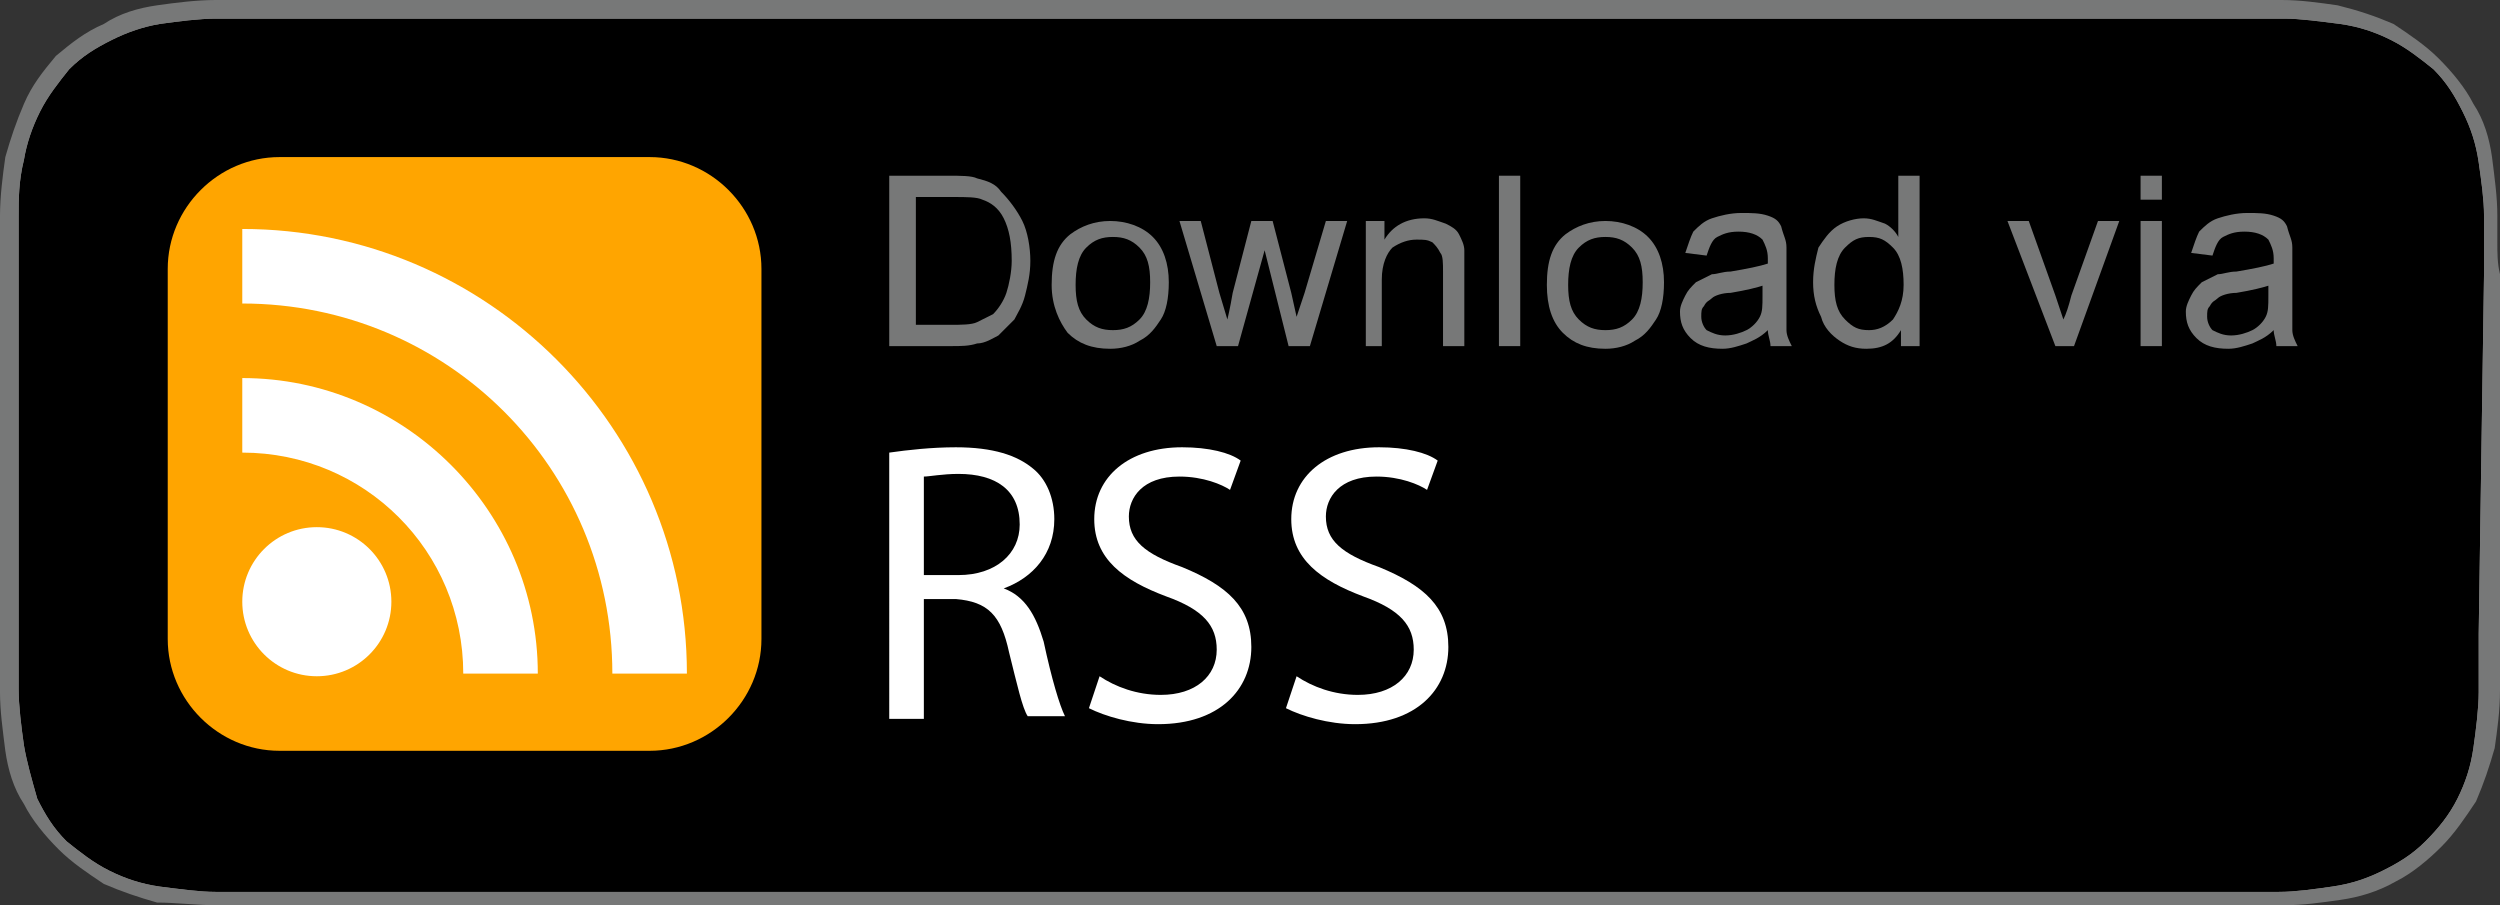 <?xml version="1.0" encoding="utf-8"?>
<!-- Generator: Adobe Illustrator 22.1.0, SVG Export Plug-In . SVG Version: 6.00 Build 0)  -->
<svg version="1.1" xmlns="http://www.w3.org/2000/svg" xmlns:xlink="http://www.w3.org/1999/xlink" x="0px" y="0px"
	 viewBox="0 0 93.9 34" style="enable-background:new 0 0 93.9 34;" xml:space="preserve">
<rect x="0" y="0" width="93.9" height="34" fill="#333333" stroke="none"/>
<style type="text/css">
	.st0{fill:#777878;}
	.st1{fill:#FFFFFF;}
	.st2{fill:url(#XMLID_2_);}
	.st3{fill:none;}
	.st4{fill:#FFA500;}
</style>
<g id="Icon">
	<g id="XMLID_24_">
		<path id="XMLID_43_" class="st0" d="M93.8,9.1c0-0.3,0-0.7,0-1c0-0.7-0.1-1.4-0.2-2.2c-0.1-0.7-0.3-1.4-0.7-2
			c-0.3-0.6-0.8-1.2-1.3-1.7s-1.1-0.9-1.7-1.3c-0.7-0.3-1.3-0.5-2.1-0.7C87.1,0.1,86.4,0,85.7,0c-0.3,0-0.7,0-1,0
			c-0.4,0-0.8,0-1.2,0H10.3C9.9,0,9.5,0,9.1,0c-0.3,0-0.7,0-1,0C7.4,0,6.6,0.1,5.9,0.2s-1.4,0.3-2,0.7C3.2,1.2,2.7,1.6,2.1,2.1
			C1.6,2.7,1.2,3.2,0.9,3.9s-0.5,1.3-0.7,2C0.1,6.6,0,7.4,0,8.1c0,0.3,0,0.7,0,1c0,0.4,0,0.8,0,1.2v13.5c0,0.4,0,0.8,0,1.2
			c0,0.3,0,0.7,0,1c0,0.7,0.1,1.4,0.2,2.2c0.1,0.7,0.3,1.4,0.7,2c0.3,0.6,0.8,1.2,1.3,1.7s1.1,0.9,1.7,1.3c0.7,0.3,1.3,0.5,2,0.7
			c0.7,0,1.5,0.1,2.2,0.1c0.3,0,0.7,0,1,0c0.4,0,0.8,0,1.2,0h73.3c0.4,0,0.8,0,1.2,0c0.3,0,0.7,0,1,0c0.7,0,1.4-0.1,2.1-0.2
			c0.7-0.1,1.4-0.3,2.1-0.7c0.6-0.3,1.2-0.8,1.7-1.3s0.9-1.1,1.3-1.7c0.3-0.7,0.5-1.3,0.7-2c0.1-0.7,0.2-1.4,0.2-2.2
			c0-0.3,0-0.7,0-1c0-0.4,0-0.8,0-1.2V10.3C93.8,9.9,93.8,9.5,93.8,9.1z"/>
		<path id="XMLID_42_" class="st1" d="M93.1,23.8c0,0.4,0,0.8,0,1.2c0,0.3,0,0.7,0,1c0,0.6-0.1,1.4-0.2,2.1
			c-0.1,0.7-0.3,1.3-0.6,1.9s-0.7,1.1-1.2,1.6c-0.5,0.5-1,0.8-1.6,1.1c-0.6,0.3-1.2,0.5-1.9,0.6c-0.7,0.1-1.4,0.2-2,0.2
			c-0.3,0-0.7,0-1,0c-0.4,0-0.8,0-1.2,0H10.3c-0.4,0-0.8,0-1.2,0c-0.3,0-0.6,0-1,0c-0.6,0-1.3-0.1-2.1-0.2c-0.7-0.1-1.3-0.3-1.9-0.6
			S3,32,2.5,31.6c-0.5-0.5-0.8-1-1.1-1.6c-0.2-0.7-0.4-1.4-0.5-2c-0.1-0.7-0.2-1.5-0.2-2.1c0-0.2,0-0.5,0-0.7v-0.3v-1.2V10.3V9.1
			V8.8c0-0.2,0-0.5,0-0.7c0-0.6,0-1.3,0.2-2.1C1,5.4,1.2,4.8,1.5,4.2s0.7-1.1,1.1-1.6c0.5-0.5,1-0.8,1.6-1.1S5.4,1,6,0.9
			c0.7-0.1,1.5-0.2,2.1-0.2h1c0.4,0,0.8,0,1.2,0h73.3c0.4,0,0.8,0,1.2,0h0.1h0.9c0.6,0,1.3,0.1,2.1,0.2c0.7,0.1,1.3,0.3,1.9,0.6
			s1.1,0.7,1.6,1.1c0.5,0.5,0.8,1,1.1,1.6s0.5,1.2,0.6,1.9s0.2,1.4,0.2,2c0,0.3,0,0.7,0,1c0,0.4,0,0.8,0,1.2L93.1,23.8L93.1,23.8z"
			/>
		<g id="XMLID_30_">
			<g id="XMLID_25_">
				
					<linearGradient id="XMLID_2_" gradientUnits="userSpaceOnUse" x1="17.55" y1="737.8" x2="17.55" y2="760.2" gradientTransform="matrix(1 0 0 1 0 -732)">
					<stop  offset="0" style="stop-color:#F452FF"/>
					<stop  offset="1" style="stop-color:#832BC1"/>
				</linearGradient>
				<path id="XMLID_40_" class="st2" d="M28.2,25.2c-0.2,0.6-0.7,1.3-1.4,1.9c-0.4,0.3-0.9,0.6-1.6,0.8c-0.7,0.2-1.6,0.3-2.7,0.3
					h-10c-1.1,0-2-0.1-2.7-0.3c-0.7-0.2-1.2-0.5-1.6-0.8c-0.7-0.5-1.2-1.3-1.4-1.9c-0.4-1.1-0.4-2.4-0.4-3.2l0,0V12l0,0
					c0-0.8,0-2.1,0.4-3.2C7,8.2,7.5,7.5,8.2,6.9c0.4-0.3,0.9-0.6,1.6-0.8c0.7-0.2,1.6-0.3,2.7-0.3l0,0h10.1l0,0c1.1,0,2,0.1,2.7,0.3
					c0.7,0.2,1.2,0.5,1.6,0.8c0.7,0.5,1.2,1.3,1.4,1.9c0.4,1.1,0.4,2.4,0.4,3.2v10C28.7,22.8,28.7,24.1,28.2,25.2z"/>
				<path id="XMLID_38_" class="st3" d="M28.2,25.2c-0.2,0.6-0.7,1.3-1.4,1.9c-0.4,0.3-0.9,0.6-1.6,0.8c-0.7,0.2-1.6,0.3-2.7,0.3
					h-10c-1.1,0-2-0.1-2.7-0.3c-0.7-0.2-1.2-0.5-1.6-0.8c-0.7-0.5-1.2-1.3-1.4-1.9c-0.4-1.1-0.4-2.4-0.4-3.2l0,0V12l0,0
					c0-0.8,0-2.1,0.4-3.2C7,8.2,7.5,7.5,8.2,6.9c0.4-0.3,0.9-0.6,1.6-0.8c0.7-0.2,1.6-0.3,2.7-0.3l0,0h10.1l0,0c1.1,0,2,0.1,2.7,0.3
					c0.7,0.2,1.2,0.5,1.6,0.8c0.7,0.5,1.2,1.3,1.4,1.9c0.4,1.1,0.4,2.4,0.4,3.2v10C28.7,22.8,28.7,24.1,28.2,25.2z"/>
				<g id="XMLID_26_">
					<g>
						<path class="st1" d="M19.1,18.7c-0.3-0.4-0.9-0.6-1.6-0.6s-1.3,0.2-1.6,0.6c-0.2,0.2-0.3,0.4-0.3,0.6c-0.1,0.5,0,1,0,1.7
							c0.1,0.7,0.2,1.6,0.3,2.5c0.1,0.7,0.2,1,0.3,1.3c0.1,0.4,0.6,0.8,1.3,0.8s1.2-0.4,1.3-0.8c0.1-0.3,0.2-0.6,0.3-1.3
							c0.1-0.9,0.3-1.8,0.3-2.5c0.1-0.7,0.1-1.2,0-1.7C19.4,19.1,19.3,18.9,19.1,18.7z M15.7,15.5c0,1,0.8,1.8,1.8,1.8
							s1.8-0.8,1.8-1.8s-0.8-1.8-1.8-1.8S15.7,14.5,15.7,15.5z M17.5,8.3c-4.3,0-7.8,3.5-7.9,7.8c0,3.5,2.2,6.4,5.3,7.5
							c0.1,0,0.2,0,0.1-0.1c0-0.3-0.1-0.5-0.1-0.8c0-0.1-0.1-0.2-0.2-0.2c-2.4-1.1-4.2-3.5-4.1-6.4c0-3.7,3.1-6.8,6.8-6.8
							c3.8,0,6.9,3.1,6.9,6.9c0,2.8-1.7,5.2-4.1,6.3c-0.1,0-0.1,0.1-0.2,0.2c0,0.3-0.1,0.5-0.1,0.8c0,0.1,0.1,0.1,0.1,0.1
							c3.1-1.1,5.3-4,5.3-7.4C25.4,11.8,21.8,8.3,17.5,8.3z M17.3,11.9c2.4-0.1,4.4,1.9,4.4,4.3c0,1.2-0.5,2.3-1.3,3.1
							c-0.1,0.1-0.1,0.2-0.1,0.3c0,0.3,0,0.6,0,0.9c0,0.1,0.1,0.1,0.2,0.1c1.4-1,2.3-2.5,2.3-4.4c0-3-2.5-5.4-5.5-5.3
							c-2.8,0.1-5,2.4-5.1,5.2c0,1.8,0.9,3.5,2.3,4.4c0.1,0,0.2,0,0.2-0.1c0-0.3,0-0.6,0-0.9c0-0.1,0-0.2-0.1-0.3
							c-0.9-0.8-1.4-2-1.3-3.2C13.3,13.8,15.1,12,17.3,11.9z"/>
					</g>
				</g>
			</g>
		</g>
	</g>
	<path id="XMLID_22_" d="M93.1,23.8c0,0.4,0,0.8,0,1.2c0,0.3,0,0.7,0,1c0,0.6-0.1,1.4-0.2,2.1c-0.1,0.7-0.3,1.3-0.6,1.9
		s-0.7,1.1-1.2,1.6c-0.5,0.5-1,0.8-1.6,1.1c-0.6,0.3-1.2,0.5-1.9,0.6c-0.7,0.1-1.4,0.2-2,0.2c-0.3,0-0.7,0-1,0c-0.4,0-0.8,0-1.2,0
		H10.3c-0.4,0-0.8,0-1.2,0c-0.3,0-0.6,0-1,0c-0.6,0-1.3-0.1-2.1-0.2c-0.7-0.1-1.3-0.3-1.9-0.6S3,32,2.5,31.6c-0.5-0.5-0.8-1-1.1-1.6
		c-0.2-0.7-0.4-1.4-0.5-2c-0.1-0.7-0.2-1.5-0.2-2.1c0-0.2,0-0.5,0-0.7v-0.3v-1.2V10.3V9.1V8.8c0-0.2,0-0.5,0-0.7
		c0-0.6,0-1.3,0.2-2.1C1,5.4,1.2,4.8,1.5,4.2s0.7-1.1,1.1-1.6c0.5-0.5,1-0.8,1.6-1.1S5.4,1,6,0.9c0.7-0.1,1.5-0.2,2.1-0.2h1
		c0.4,0,0.8,0,1.2,0h73.3c0.4,0,0.8,0,1.2,0h0.1h0.9c0.6,0,1.3,0.1,2.1,0.2c0.7,0.1,1.3,0.3,1.9,0.6s1.1,0.7,1.6,1.1
		c0.5,0.5,0.8,1,1.1,1.6s0.5,1.2,0.6,1.9s0.2,1.4,0.2,2c0,0.3,0,0.7,0,1c0,0.4,0,0.8,0,1.2L93.1,23.8L93.1,23.8z"/>
	<g id="Layer_4">
	</g>
</g>
<g id="Layer_5">
	<g>
		<path class="st0" d="M33.4,13V6.6h2.2c0.5,0,0.9,0,1.1,0.1c0.4,0.1,0.7,0.2,0.9,0.5c0.3,0.3,0.6,0.7,0.8,1.1
			c0.2,0.4,0.3,1,0.3,1.5c0,0.5-0.1,0.9-0.2,1.3c-0.1,0.4-0.3,0.7-0.4,0.9c-0.2,0.2-0.4,0.4-0.6,0.6c-0.2,0.1-0.5,0.3-0.8,0.3
			c-0.3,0.1-0.6,0.1-1,0.1H33.4z M34.3,12.2h1.4c0.4,0,0.8,0,1-0.1c0.2-0.1,0.4-0.2,0.6-0.3c0.2-0.2,0.4-0.5,0.5-0.8
			c0.1-0.3,0.2-0.8,0.2-1.2c0-0.7-0.1-1.2-0.3-1.6c-0.2-0.4-0.5-0.6-0.8-0.7c-0.2-0.1-0.6-0.1-1.1-0.1h-1.4V12.2z"/>
		<path class="st0" d="M39.5,10.7c0-0.9,0.2-1.5,0.7-1.9c0.4-0.3,0.9-0.5,1.5-0.5c0.6,0,1.2,0.2,1.6,0.6s0.6,1,0.6,1.7
			c0,0.6-0.1,1.1-0.3,1.4c-0.2,0.3-0.4,0.6-0.8,0.8c-0.3,0.2-0.7,0.3-1.1,0.3c-0.7,0-1.2-0.2-1.6-0.6C39.8,12.1,39.5,11.5,39.5,10.7
			z M40.4,10.7c0,0.6,0.1,1,0.4,1.3c0.3,0.3,0.6,0.4,1,0.4c0.4,0,0.7-0.1,1-0.4s0.4-0.8,0.4-1.4c0-0.6-0.1-1-0.4-1.3
			c-0.3-0.3-0.6-0.4-1-0.4c-0.4,0-0.7,0.1-1,0.4S40.4,10.1,40.4,10.7z"/>
		<path class="st0" d="M45.7,13l-1.4-4.7h0.8l0.7,2.7l0.3,1c0,0,0.1-0.4,0.2-1l0.7-2.7h0.8l0.7,2.7l0.2,0.9l0.3-0.9l0.8-2.7h0.8
			L49.2,13h-0.8l-0.7-2.8l-0.2-0.8L46.5,13H45.7z"/>
		<path class="st0" d="M51.3,13V8.3h0.7V9c0.3-0.5,0.8-0.8,1.5-0.8c0.3,0,0.5,0.1,0.8,0.2c0.2,0.1,0.4,0.2,0.5,0.4s0.2,0.4,0.2,0.6
			c0,0.1,0,0.4,0,0.8V13h-0.8v-2.8c0-0.3,0-0.6-0.1-0.7c-0.1-0.2-0.2-0.3-0.3-0.4c-0.2-0.1-0.3-0.1-0.6-0.1c-0.3,0-0.6,0.1-0.9,0.3
			c-0.2,0.2-0.4,0.6-0.4,1.2V13H51.3z"/>
		<path class="st0" d="M56.3,13V6.6h0.8V13H56.3z"/>
		<path class="st0" d="M58.1,10.7c0-0.9,0.2-1.5,0.7-1.9c0.4-0.3,0.9-0.5,1.5-0.5c0.6,0,1.2,0.2,1.6,0.6s0.6,1,0.6,1.7
			c0,0.6-0.1,1.1-0.3,1.4c-0.2,0.3-0.4,0.6-0.8,0.8c-0.3,0.2-0.7,0.3-1.1,0.3c-0.7,0-1.2-0.2-1.6-0.6C58.3,12.1,58.1,11.5,58.1,10.7
			z M58.9,10.7c0,0.6,0.1,1,0.4,1.3c0.3,0.3,0.6,0.4,1,0.4c0.4,0,0.7-0.1,1-0.4s0.4-0.8,0.4-1.4c0-0.6-0.1-1-0.4-1.3
			c-0.3-0.3-0.6-0.4-1-0.4c-0.4,0-0.7,0.1-1,0.4S58.9,10.1,58.9,10.7z"/>
		<path class="st0" d="M66.4,12.4c-0.3,0.3-0.6,0.4-0.8,0.5c-0.3,0.1-0.6,0.2-0.9,0.2c-0.5,0-0.9-0.1-1.2-0.4
			c-0.3-0.3-0.4-0.6-0.4-1c0-0.2,0.1-0.4,0.2-0.6c0.1-0.2,0.2-0.3,0.4-0.5c0.2-0.1,0.4-0.2,0.6-0.3c0.2,0,0.4-0.1,0.7-0.1
			c0.6-0.1,1.1-0.2,1.4-0.3c0-0.1,0-0.2,0-0.2c0-0.3-0.1-0.5-0.2-0.7c-0.2-0.2-0.5-0.3-0.9-0.3c-0.4,0-0.6,0.1-0.8,0.2
			c-0.2,0.1-0.3,0.4-0.4,0.7l-0.8-0.1c0.1-0.3,0.2-0.6,0.3-0.8c0.2-0.2,0.4-0.4,0.7-0.5c0.3-0.1,0.7-0.2,1.1-0.2c0.4,0,0.7,0,1,0.1
			s0.4,0.2,0.5,0.4C67,8.9,67.1,9,67.1,9.3c0,0.1,0,0.4,0,0.7V11c0,0.7,0,1.2,0,1.4c0,0.2,0.1,0.4,0.2,0.6h-0.8
			C66.5,12.8,66.4,12.6,66.4,12.4z M66.3,10.7C66,10.8,65.6,10.9,65,11c-0.3,0-0.6,0.1-0.7,0.2s-0.2,0.1-0.3,0.3
			c-0.1,0.1-0.1,0.2-0.1,0.4c0,0.2,0.1,0.4,0.2,0.5c0.2,0.1,0.4,0.2,0.7,0.2c0.3,0,0.6-0.1,0.8-0.2c0.2-0.1,0.4-0.3,0.5-0.5
			c0.1-0.2,0.1-0.4,0.1-0.8V10.7z"/>
		<path class="st0" d="M71.4,13v-0.6c-0.3,0.5-0.7,0.7-1.3,0.7c-0.4,0-0.7-0.1-1-0.3c-0.3-0.2-0.6-0.5-0.7-0.9
			c-0.2-0.4-0.3-0.8-0.3-1.3c0-0.5,0.1-0.9,0.2-1.3C68.5,9,68.7,8.7,69,8.5s0.7-0.3,1-0.3c0.3,0,0.5,0.1,0.8,0.2
			c0.2,0.1,0.4,0.3,0.5,0.5V6.6h0.8V13H71.4z M68.9,10.7c0,0.6,0.1,1,0.4,1.3s0.5,0.4,0.9,0.4c0.3,0,0.6-0.1,0.9-0.4
			c0.2-0.3,0.4-0.7,0.4-1.3c0-0.6-0.1-1.1-0.4-1.4s-0.5-0.4-0.9-0.4c-0.4,0-0.6,0.1-0.9,0.4C69,9.6,68.9,10.1,68.9,10.7z"/>
		<path class="st0" d="M77.2,13l-1.8-4.7h0.8l1,2.8c0.1,0.3,0.2,0.6,0.3,0.9c0.1-0.2,0.2-0.5,0.3-0.9l1-2.8h0.8L77.9,13H77.2z"/>
		<path class="st0" d="M80.4,7.5V6.6h0.8v0.9H80.4z M80.4,13V8.3h0.8V13H80.4z"/>
		<path class="st0" d="M85.4,12.4c-0.3,0.3-0.6,0.4-0.8,0.5c-0.3,0.1-0.6,0.2-0.9,0.2c-0.5,0-0.9-0.1-1.2-0.4
			c-0.3-0.3-0.4-0.6-0.4-1c0-0.2,0.1-0.4,0.2-0.6c0.1-0.2,0.2-0.3,0.4-0.5c0.2-0.1,0.4-0.2,0.6-0.3c0.2,0,0.4-0.1,0.7-0.1
			c0.6-0.1,1.1-0.2,1.4-0.3c0-0.1,0-0.2,0-0.2c0-0.3-0.1-0.5-0.2-0.7c-0.2-0.2-0.5-0.3-0.9-0.3c-0.4,0-0.6,0.1-0.8,0.2
			c-0.2,0.1-0.3,0.4-0.4,0.7l-0.8-0.1c0.1-0.3,0.2-0.6,0.3-0.8c0.2-0.2,0.4-0.4,0.7-0.5c0.3-0.1,0.7-0.2,1.1-0.2c0.4,0,0.7,0,1,0.1
			s0.4,0.2,0.5,0.4C86,8.9,86.1,9,86.1,9.3c0,0.1,0,0.4,0,0.7V11c0,0.7,0,1.2,0,1.4c0,0.2,0.1,0.4,0.2,0.6h-0.8
			C85.5,12.8,85.4,12.6,85.4,12.4z M85.3,10.7c-0.3,0.1-0.7,0.2-1.3,0.3c-0.3,0-0.6,0.1-0.7,0.2s-0.2,0.1-0.3,0.3
			c-0.1,0.1-0.1,0.2-0.1,0.4c0,0.2,0.1,0.4,0.2,0.5c0.2,0.1,0.4,0.2,0.7,0.2c0.3,0,0.6-0.1,0.8-0.2c0.2-0.1,0.4-0.3,0.5-0.5
			c0.1-0.2,0.1-0.4,0.1-0.8V10.7z"/>
	</g>
</g>
<g id="Layer_3">
	<g>
		<path class="st1" d="M33.4,17c0.7-0.1,1.6-0.2,2.5-0.2c1.4,0,2.3,0.3,2.9,0.8c0.5,0.4,0.8,1.1,0.8,1.9c0,1.3-0.8,2.2-1.9,2.6v0
			c0.8,0.3,1.2,1,1.5,2c0.3,1.4,0.6,2.4,0.8,2.8h-1.4c-0.2-0.3-0.4-1.2-0.7-2.4c-0.3-1.4-0.8-1.9-2-2h-1.2V27h-1.3V17z M34.7,21.6
			H36c1.4,0,2.3-0.8,2.3-1.9c0-1.3-0.9-1.9-2.3-1.9c-0.6,0-1.1,0.1-1.3,0.1V21.6z"/>
		<path class="st1" d="M41.3,25.4c0.6,0.4,1.4,0.7,2.3,0.7c1.3,0,2.1-0.7,2.1-1.7c0-0.9-0.5-1.5-1.9-2c-1.6-0.6-2.7-1.4-2.7-2.9
			c0-1.6,1.3-2.7,3.3-2.7c1,0,1.8,0.2,2.2,0.5l-0.4,1.1c-0.3-0.2-1-0.5-1.9-0.5c-1.4,0-1.9,0.8-1.9,1.5c0,0.9,0.6,1.4,2,1.9
			c1.7,0.7,2.6,1.5,2.6,3c0,1.6-1.2,2.9-3.5,2.9c-1,0-2-0.3-2.6-0.6L41.3,25.4z"/>
		<path class="st1" d="M48.7,25.4c0.6,0.4,1.4,0.7,2.3,0.7c1.3,0,2.1-0.7,2.1-1.7c0-0.9-0.5-1.5-1.9-2c-1.6-0.6-2.7-1.4-2.7-2.9
			c0-1.6,1.3-2.7,3.3-2.7c1,0,1.8,0.2,2.2,0.5l-0.4,1.1c-0.3-0.2-1-0.5-1.9-0.5c-1.4,0-1.9,0.8-1.9,1.5c0,0.9,0.6,1.4,2,1.9
			c1.7,0.7,2.6,1.5,2.6,3c0,1.6-1.2,2.9-3.5,2.9c-1,0-2-0.3-2.6-0.6L48.7,25.4z"/>
	</g>
</g>
<g id="Layer_2">
	<path class="st4" d="M10.5,5.9h13.9c2.3,0,4.2,1.9,4.2,4.2v13.9c0,2.3-1.9,4.2-4.2,4.2H10.5c-2.3,0-4.2-1.9-4.2-4.2V10.1
		C6.3,7.8,8.2,5.9,10.5,5.9z"/>
	<circle class="st1" cx="11.9" cy="22.6" r="2.8"/>
	<path class="st1" d="M9.1,17c4.6,0,8.3,3.7,8.3,8.3h2.8c0-6.1-5-11.1-11.1-11.1V17z"/>
	<path class="st1" d="M9.1,11.4c7.7,0,13.9,6.2,13.9,13.9h2.8c0-9.2-7.5-16.7-16.7-16.7V11.4z"/>
</g>
</svg>
